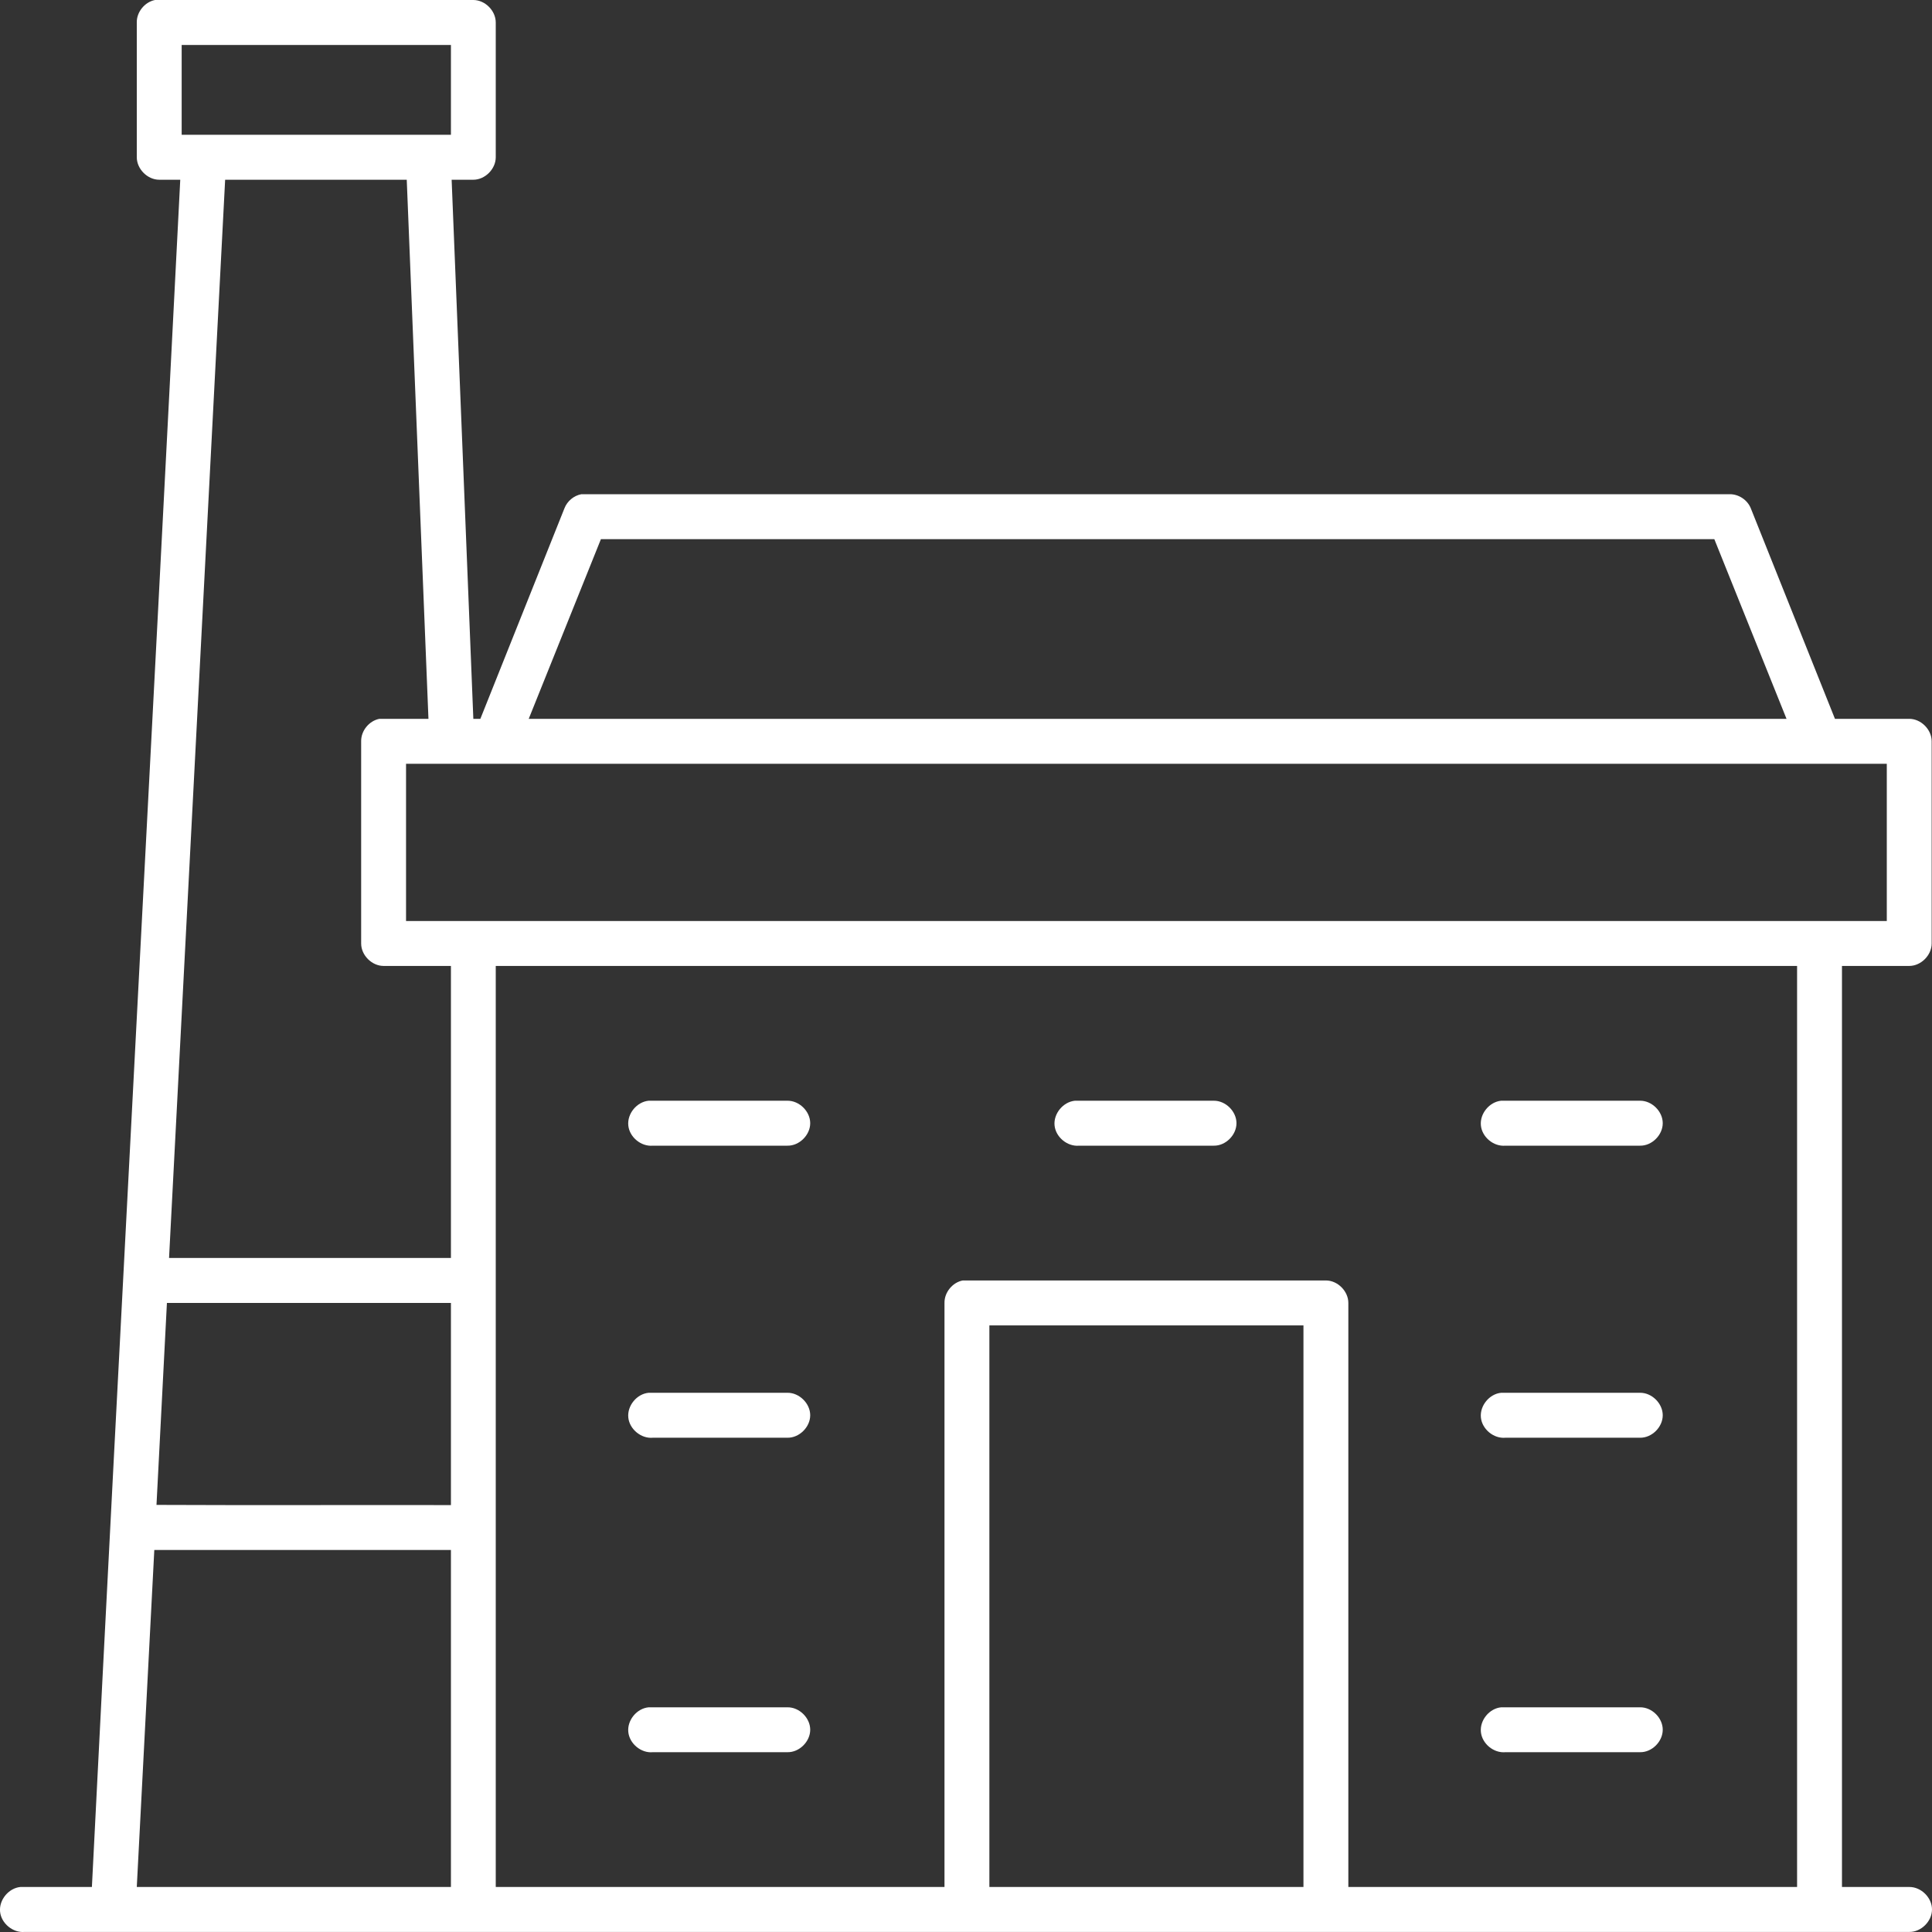 <svg width="30" height="30" viewBox="0 0 30 30" fill="none" xmlns="http://www.w3.org/2000/svg">
<rect x="0" y="0" width="30" height="30" fill="#333333" stroke="none"/>
<path d="M2.407 1.55039e-06C2.248 0.031 2.121 0.186 2.124 0.349V2.442C2.124 2.624 2.29 2.791 2.473 2.791H2.799C2.35 11.627 1.872 20.466 1.427 29.301C1.061 29.301 0.678 29.301 0.317 29.301C0.135 29.318 -0.016 29.5 0.001 29.683C0.018 29.865 0.2 30.016 0.382 29.999H29.647C29.831 30.002 30 29.834 30 29.65C30 29.466 29.831 29.299 29.647 29.301H28.602V14.999H29.647C29.829 14.999 29.995 14.833 29.995 14.65V11.511C29.995 11.328 29.829 11.162 29.647 11.162H28.493L27.186 7.892C27.134 7.763 26.999 7.673 26.86 7.674C20.917 7.674 14.965 7.674 9.027 7.674C8.91 7.696 8.808 7.781 8.765 7.892L7.459 11.162H7.35C7.239 8.374 7.125 5.581 7.013 2.791H7.35C7.532 2.791 7.698 2.624 7.698 2.442V0.349C7.698 0.166 7.532 1.89922e-05 7.35 1.55039e-06C5.705 -1.93798e-06 4.047 1.55039e-06 2.407 1.55039e-06ZM2.821 0.698H7.002V2.093H2.821V0.698ZM3.496 2.791H6.316L6.653 11.162C6.402 11.162 6.136 11.162 5.891 11.162C5.731 11.193 5.605 11.348 5.608 11.511V14.651C5.608 14.833 5.774 14.999 5.956 14.999H7.002V19.534H2.625L3.496 2.791ZM9.331 8.372H26.62L27.741 11.162H8.21L9.331 8.372ZM6.305 11.86H29.298V14.302H6.305V11.86ZM7.698 14.999H27.905V29.301H20.937V20.232C20.937 20.049 20.771 19.883 20.589 19.883C18.711 19.883 16.822 19.883 14.949 19.883C14.79 19.913 14.663 20.069 14.666 20.232V29.301H7.698C7.699 24.319 7.698 19.261 7.698 14.999ZM10.072 17.092C9.889 17.11 9.739 17.291 9.756 17.474C9.773 17.657 9.955 17.807 10.137 17.79H12.227C12.411 17.794 12.581 17.625 12.581 17.441C12.581 17.257 12.411 17.09 12.227 17.092C11.512 17.092 10.782 17.092 10.072 17.092ZM16.691 17.092C16.509 17.11 16.358 17.291 16.375 17.474C16.392 17.657 16.574 17.807 16.756 17.79H18.847C19.031 17.794 19.2 17.625 19.2 17.441C19.2 17.257 19.031 17.09 18.847 17.092C18.131 17.092 17.401 17.092 16.691 17.092ZM23.31 17.092C23.128 17.11 22.978 17.291 22.995 17.474C23.012 17.657 23.193 17.807 23.376 17.79H25.466C25.65 17.794 25.819 17.625 25.819 17.441C25.819 17.257 25.65 17.09 25.466 17.092C24.751 17.092 24.02 17.092 23.31 17.092ZM2.592 20.232H7.002V23.371C5.479 23.368 3.947 23.375 2.43 23.368L2.592 20.23V20.232ZM15.363 20.581H20.24V29.301H15.363V20.581ZM10.072 21.627C9.889 21.644 9.739 21.826 9.756 22.009C9.773 22.191 9.955 22.342 10.137 22.325H12.227C12.411 22.328 12.581 22.16 12.581 21.976C12.581 21.792 12.411 21.625 12.227 21.627C11.512 21.627 10.782 21.627 10.072 21.627ZM23.31 21.627C23.128 21.644 22.978 21.826 22.995 22.009C23.012 22.191 23.193 22.342 23.376 22.325H25.466C25.65 22.328 25.819 22.16 25.819 21.976C25.819 21.792 25.65 21.625 25.466 21.627C24.751 21.627 24.02 21.627 23.31 21.627ZM7.002 24.069V29.301H2.124L2.396 24.068C3.918 24.068 5.471 24.068 7.002 24.068V24.069ZM10.072 26.511C9.889 26.528 9.739 26.709 9.756 26.892C9.773 27.075 9.955 27.226 10.137 27.208H12.227C12.411 27.212 12.581 27.044 12.581 26.859C12.581 26.675 12.411 26.508 12.227 26.511C11.512 26.511 10.782 26.511 10.072 26.511ZM23.31 26.511C23.128 26.528 22.978 26.709 22.995 26.892C23.012 27.075 23.193 27.225 23.376 27.208H25.466C25.65 27.212 25.819 27.044 25.819 26.859C25.819 26.675 25.65 26.508 25.466 26.511C24.751 26.511 24.02 26.511 23.31 26.511Z" fill="white"/>
</svg>
